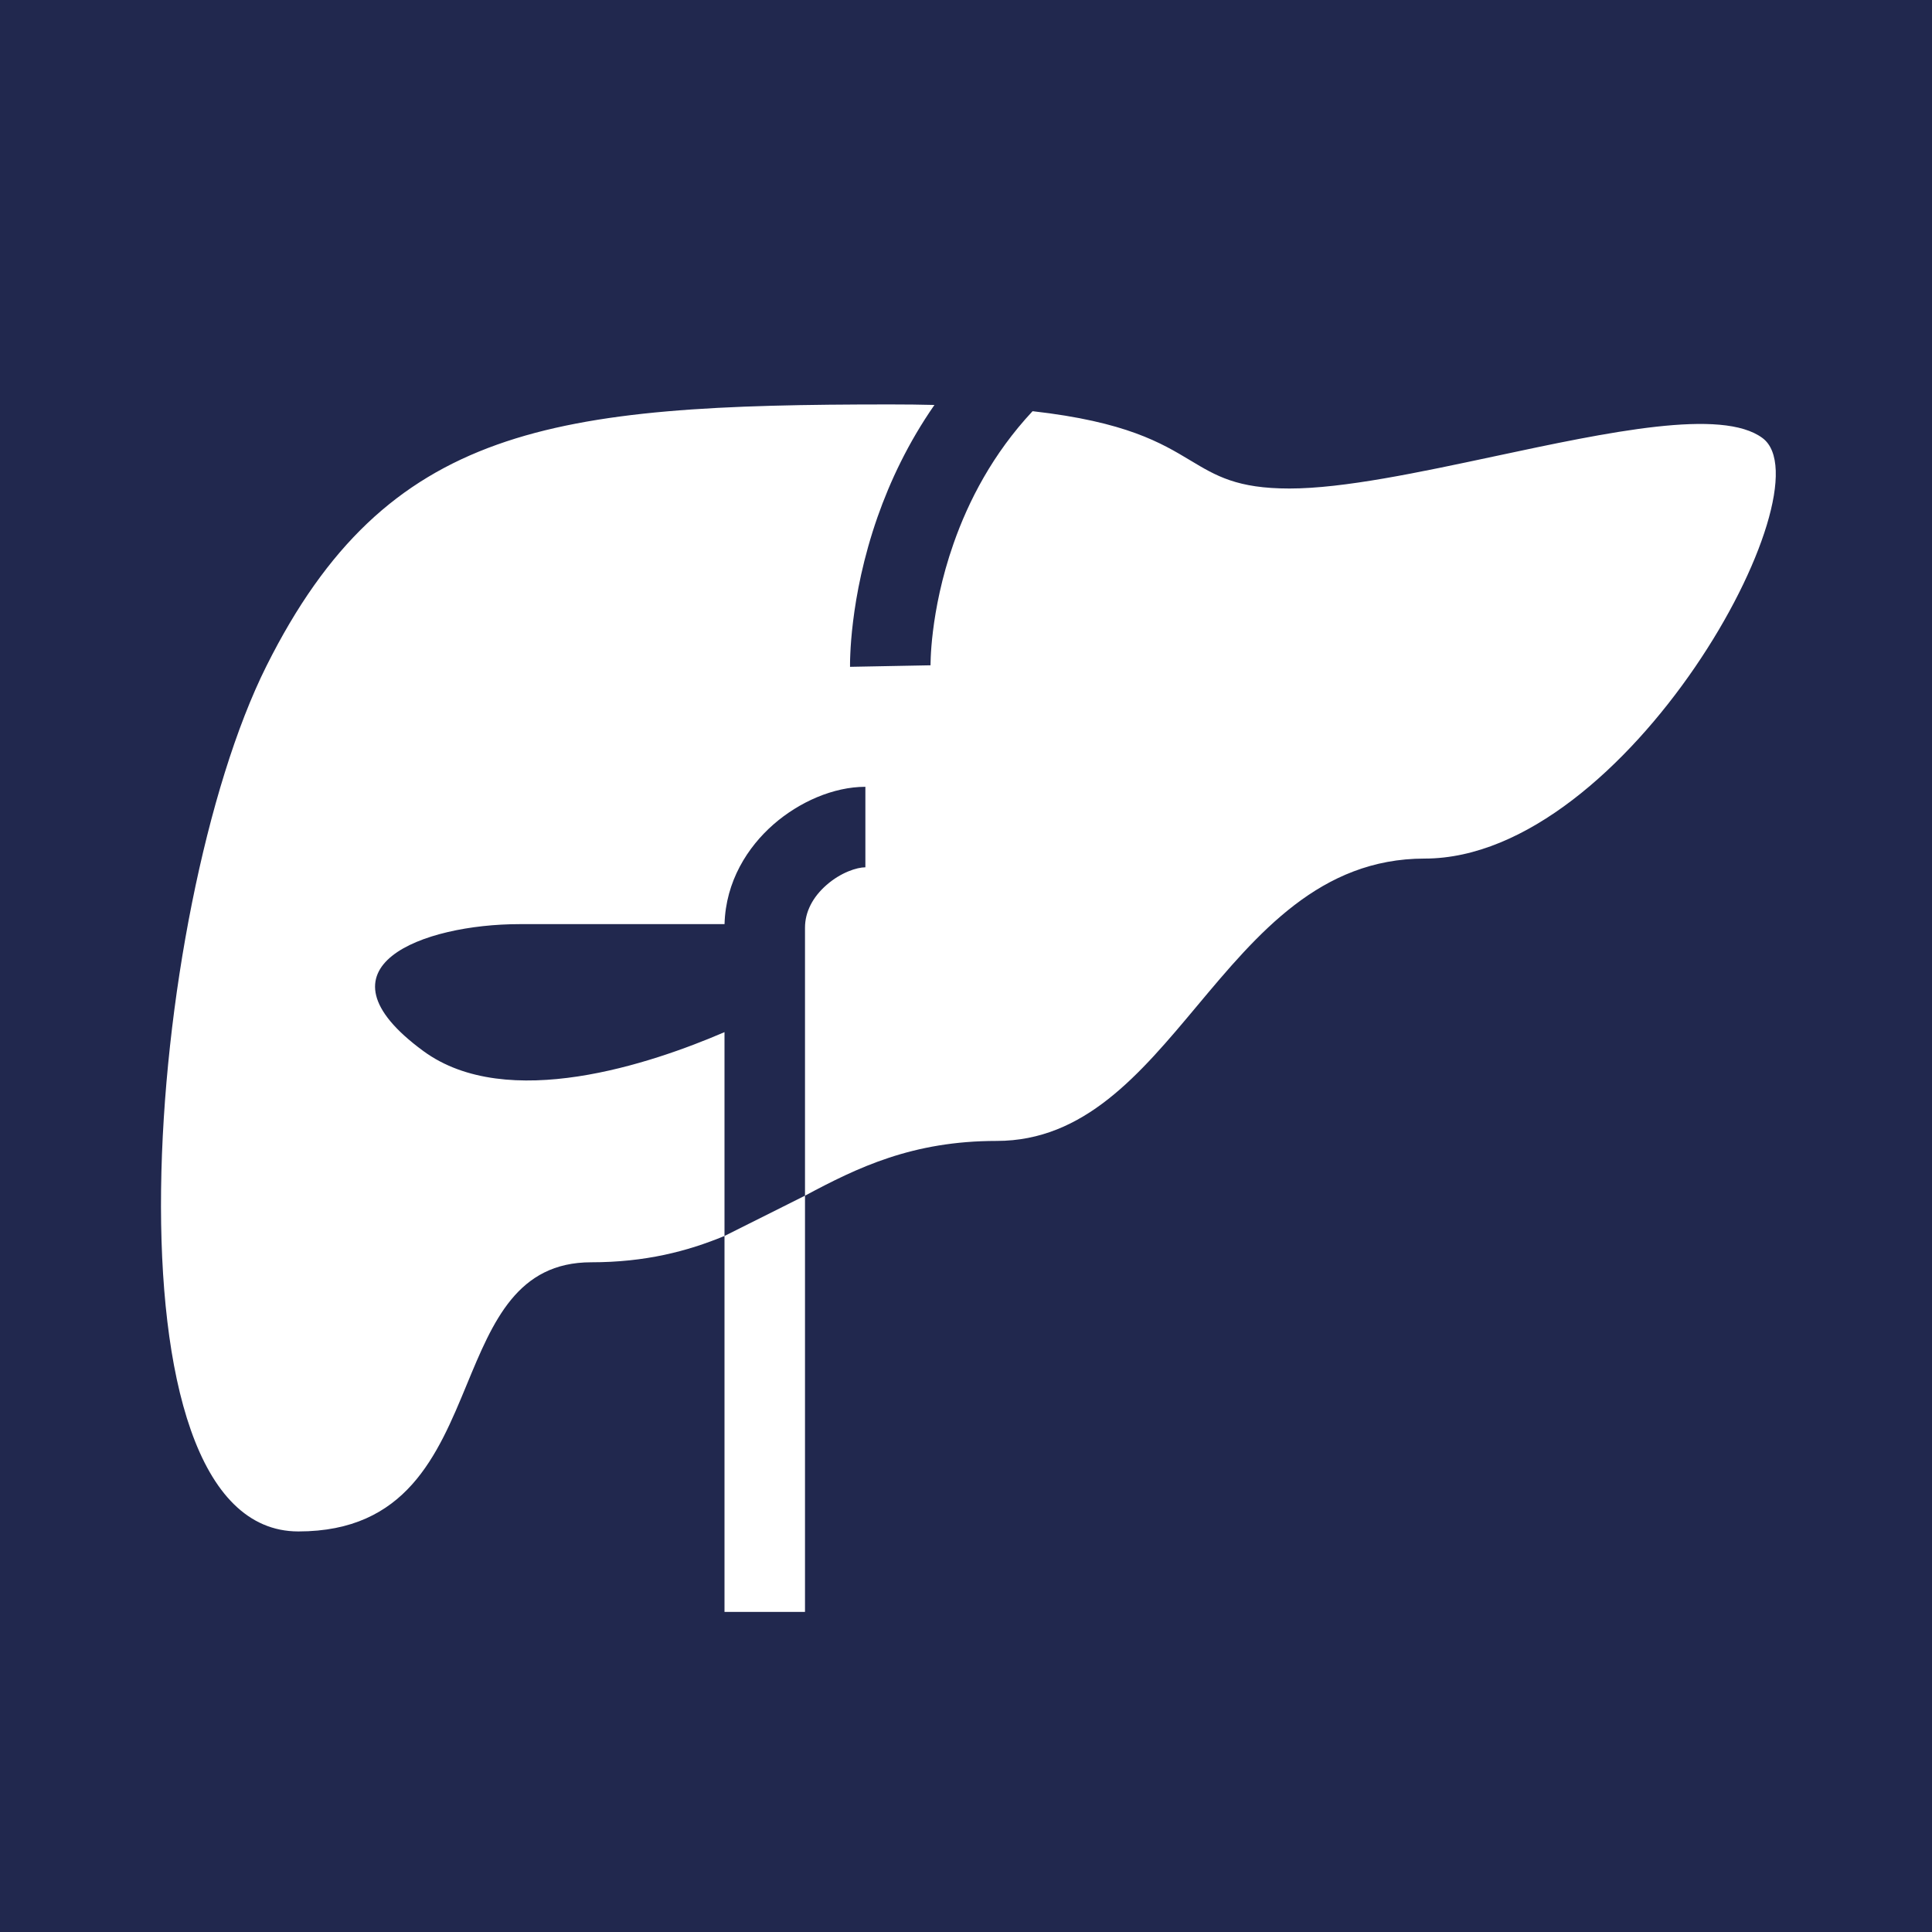 <svg width="48" height="48" viewBox="0 0 48 48" fill="none" xmlns="http://www.w3.org/2000/svg">
<g clip-path="url(#clip0_3307_5739)">
<path fill-rule="evenodd" clip-rule="evenodd" d="M0 0H48V48H0V0ZM23.216 10.061C22.562 11.001 22.112 11.962 21.803 12.842C21.446 13.861 21.275 14.777 21.194 15.442C21.153 15.775 21.134 16.047 21.126 16.24C21.121 16.337 21.12 16.414 21.119 16.469L21.119 16.504L21.119 16.536L21.119 16.556L21.119 16.563L21.119 16.566L21.119 16.567C21.119 16.567 21.119 16.568 22.119 16.548C23.119 16.528 23.119 16.529 23.119 16.529L23.119 16.526L23.119 16.523L23.119 16.49C23.119 16.456 23.12 16.401 23.124 16.328C23.13 16.181 23.145 15.961 23.179 15.685C23.247 15.131 23.39 14.36 23.691 13.504C24.06 12.45 24.663 11.277 25.654 10.216C27.979 10.479 28.852 11.005 29.576 11.44C30.215 11.824 30.736 12.137 32.037 12.137C33.38 12.137 35.261 11.736 37.141 11.335C39.962 10.733 42.782 10.132 43.79 10.884C45.469 12.137 40.432 21.331 35.395 21.331C32.803 21.331 31.248 23.19 29.739 24.994C28.317 26.694 26.935 28.346 24.762 28.346C22.67 28.346 21.311 29.005 20 29.706V23.048C20 22.653 20.195 22.284 20.534 21.988C20.891 21.675 21.29 21.548 21.5 21.548V19.548C20.71 19.548 19.859 19.921 19.216 20.483C18.573 21.046 18.03 21.896 18.001 22.96H12.907C10.518 22.96 7.651 24.011 10.518 26.113C12.598 27.639 16.186 26.425 18 25.643V30.707C17.078 31.088 16.035 31.361 14.688 31.361C12.853 31.361 12.246 32.83 11.601 34.39C10.87 36.16 10.089 38.048 7.413 38.048C2.376 38.048 3.619 22.548 6.619 16.548C9.619 10.548 13.725 10.048 22.119 10.048C22.506 10.048 22.871 10.052 23.216 10.061ZM18 30.707V40.048H20V29.706L18 30.707Z" fill="#21284e"/>
</g>
<defs>
<clipPath id="clip0_3307_5739">
<rect width="48" height="48" fill="white"/>
</clipPath>
</defs>
</svg>

